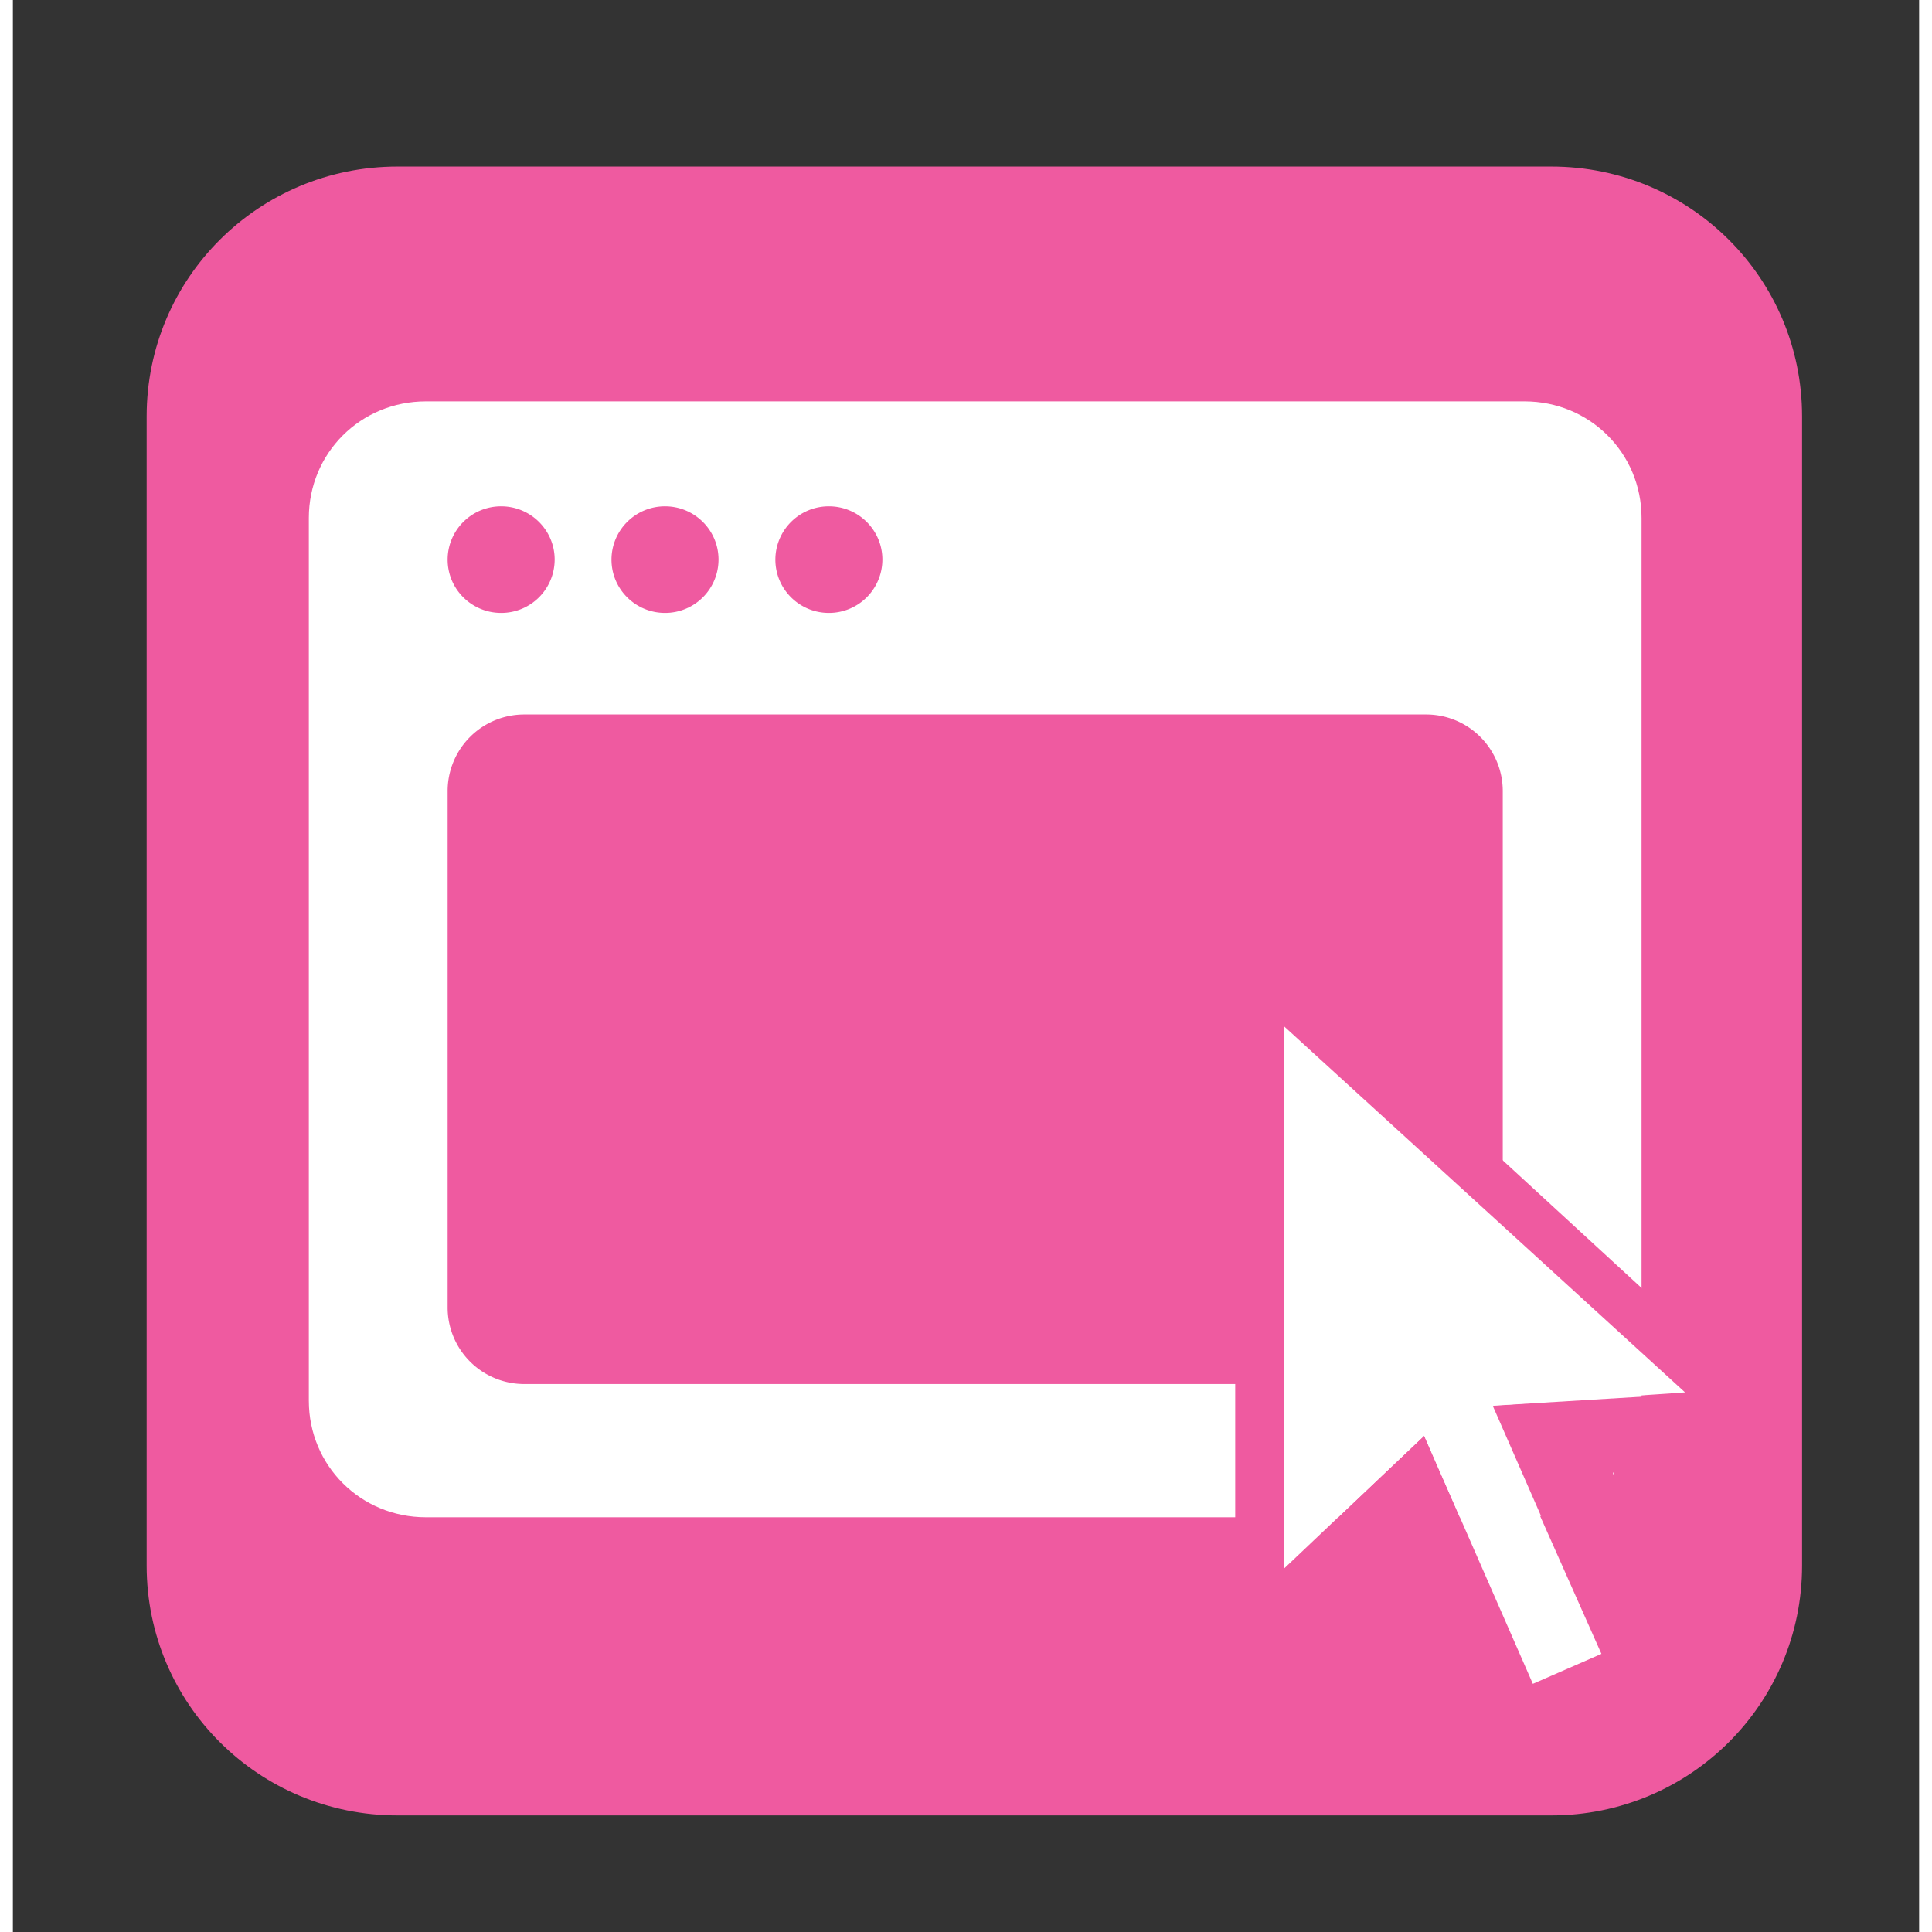 <svg width="64" height="64" viewBox="0 0 74 75" fill="none" xmlns="http://www.w3.org/2000/svg"><rect x="0" y="0" width="74" height="75" fill="#333333" stroke="none"/><g clip-path="url(#clip0)"><path d="M59.72 70.474H14.93c-5.388 0-9.737-4.332-9.737-9.698V16.164c0-5.367 4.349-9.698 9.737-9.698h44.79c5.387 0 9.736 4.331 9.736 9.698v44.612c0 5.366-4.35 9.698-9.737 9.698z" fill="#EF5AA0"/><path d="M58.616 58.9H16.033c-2.531 0-4.544-2.004-4.544-4.525V20.108c0-2.522 2.013-4.526 4.544-4.526h42.648c2.531 0 4.544 2.004 4.544 4.526v34.267c-.065 2.457-2.078 4.526-4.61 4.526z" fill="#fff"/><path d="M18.954 23.793a2.073 2.073 0 002.078-2.069c0-1.143-.93-2.069-2.078-2.069a2.073 2.073 0 00-2.077 2.069c0 1.143.93 2.069 2.077 2.069zM25.316 23.793a2.073 2.073 0 002.077-2.069c0-1.143-.93-2.069-2.077-2.069a2.073 2.073 0 00-2.078 2.069c0 1.143.93 2.069 2.078 2.069zM31.677 23.793a2.073 2.073 0 002.077-2.069c0-1.143-.93-2.069-2.077-2.069a2.073 2.073 0 00-2.077 2.069c0 1.143.93 2.069 2.077 2.069zM54.786 53.728H19.863a2.972 2.972 0 01-2.986-2.974V30.711a2.972 2.972 0 012.986-2.974h34.988a2.972 2.972 0 012.986 2.974v20.043c-.065 1.681-1.363 2.974-3.051 2.974z" fill="#EF5AA0"/><path d="M61.797 59.547c.194 0 .389-.258.26-.452-.196-.259-.325-.582-.52-.84.13-.065.195-.13.195-.195.13 0 .194-.129.26-.258.064 0 .13 0 .194-.065a.312.312 0 000-.453l-.065-.064v-.065c.13.13.26.259.39.323.194.194.454.065.519-.129h.065c.26.13.584 0 .52-.323-.13-.324-.26-.647-.326-.97l6.102-.388-21.94-20.172v29.806l6.686-6.337 3.895 8.923 6.101-2.651-2.466-5.56c.065-.065.13-.065.13-.13zm-2.792 5.82l-4.219-9.634-5.453 5.172V39.892l15.58 14.224-7.466.453 4.22 9.633-2.662 1.164z" fill="#EF5AA0"/><path d="M57.383 54.569l4.284 9.634-2.662 1.163-4.219-9.633-5.453 5.172V39.828l15.58 14.224-7.53.517z" fill="#fff"/></g><defs><clipPath id="clip0"><path fill="#fff" d="M0 0h74v75H0z"/></clipPath></defs></svg>